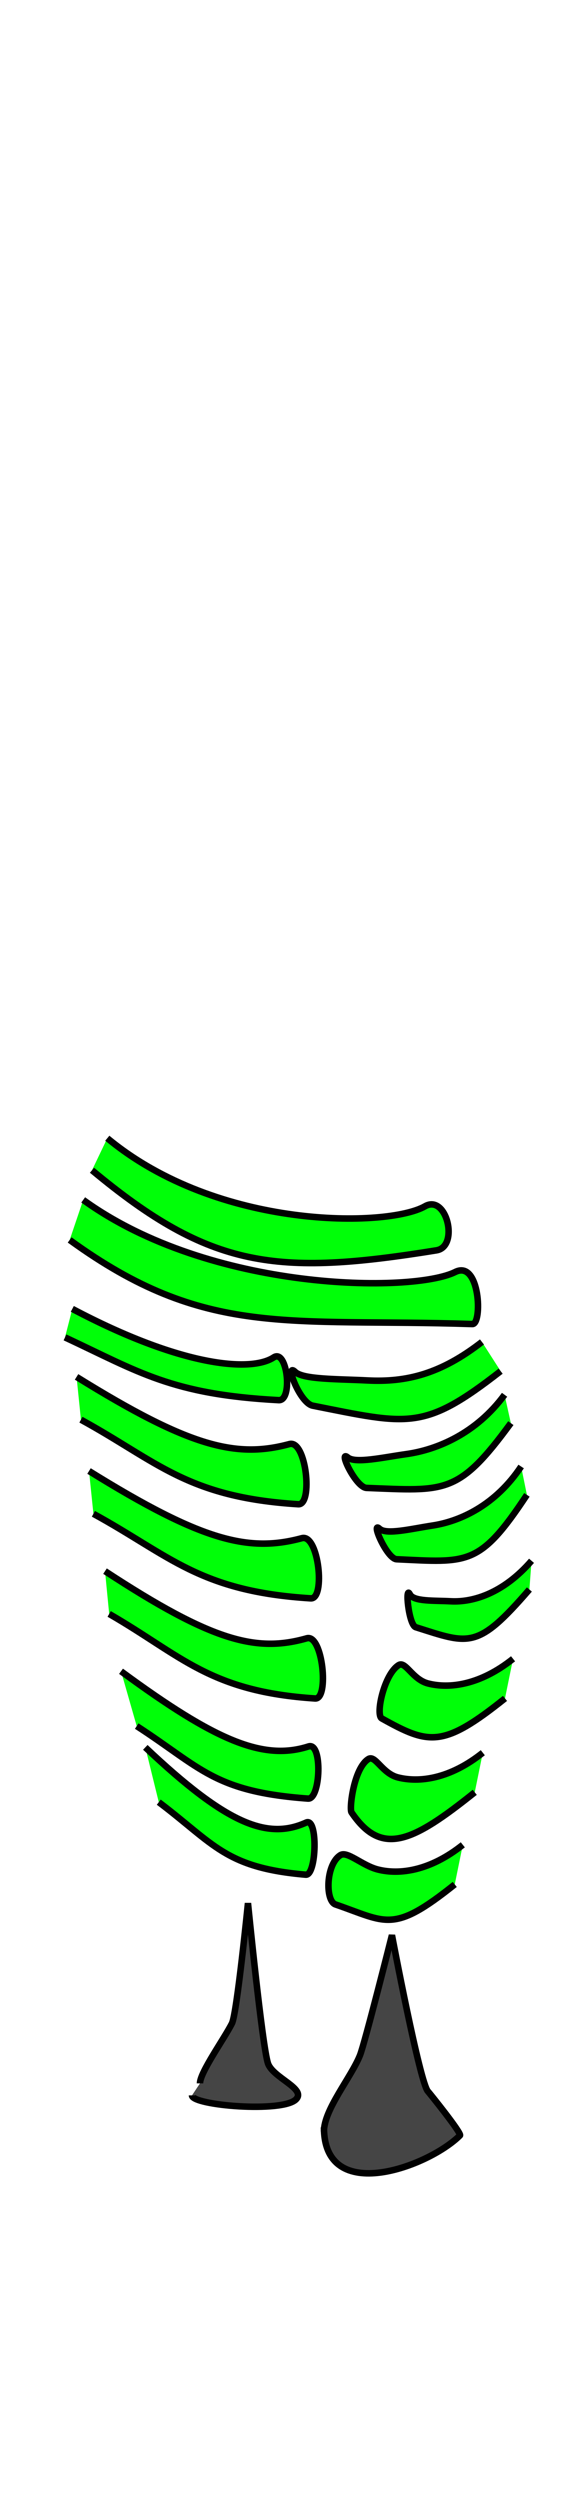 <svg class="bottomOverlay" width="86" height="380" viewBox="202.715 584.407 86.593 380.048" preserveAspectRatio="xMidYMax" xmlns="http://www.w3.org/2000/svg"><path d="M219.16 756.042c17.014 14.099 43.022 13.664 48.693 10.42 3.336-1.908 5.25 6.18 1.76 6.743-24.501 3.953-34.636 2.85-52.799-12.26" stroke="#000" fill="#00ff08"/><path d="M215.467 765.486c19.494 14.099 50.52 14.277 57.019 11.033 3.821-1.908 4.176 8.019 2.629 7.969-28.336-.916-40.912 2.237-61.723-12.873M276.58 787.227c-6.319 4.91-11.578 6.2-17.561 5.891-4.474-.23-9.82-.129-11.057-1.301-1.7-1.614.682 4.767 2.68 5.163 14.712 2.912 17.009 3.917 28.805-5.285M213.798 782.163c16.687 8.818 27.356 9.734 30.875 7.423 2.069-1.36 2.959 6.666.759 6.551-16.427-.862-21.489-4.361-32.757-9.608" stroke="#000" fill="#00ff08"/><path d="M280.046 795.312c-4.322 5.875-10.26 8.407-15.055 9.08-3.586.503-7.816 1.477-8.964.521-1.578-1.314 1.217 4.591 2.862 4.655 12.092.47 14.059 1.087 22.12-9.917M214.448 792.576c17.331 10.752 24.454 12.482 32.632 10.277 2.56-.69 3.639 9.354 1.354 9.214-17.061-1.051-21.61-6.544-33.314-12.941M216.359 806.98c17.331 10.752 24.454 12.482 32.632 10.277 2.56-.69 3.639 9.354 1.354 9.214-17.061-1.051-21.61-6.544-33.314-12.941M282.586 806.29c-3.892 5.862-9.256 8.377-13.59 9.037-3.241.493-7.064 1.455-8.104.496-1.431-1.319 1.113 4.594 2.6 4.662 10.937.505 12.717 1.127 19.977-9.854M284.18 820.72c-4.299 4.962-8.945 6.385-12.383 6.199-2.57-.139-5.691.067-6.258-1.065-.782-1.556-.214 4.683.899 5.034 8.177 2.579 9.384 3.524 17.413-5.774M218.81 822.305c16.427 10.752 23.178 12.482 30.929 10.277 2.426-.69 3.449 9.354 1.283 9.214-16.17-1.051-20.482-6.544-31.575-12.941M221.263 837.63c14.617 10.752 21.851 13.708 28.749 11.503 2.159-.69 1.843 8.128-.084 7.988-14.39-1.051-16.388-4.705-26.26-11.102M281.347 835.72c-5.092 4.059-9.788 4.597-13.01 3.783-2.41-.609-3.46-3.48-4.52-2.817-2.247 1.406-3.578 7.616-2.594 8.164 7.226 4.024 9.374 4.545 18.89-3.067M276.711 850.095c-5.092 4.059-9.788 4.597-13.01 3.783-2.41-.609-3.46-3.48-4.52-2.817-2.247 1.406-2.964 7.617-2.594 8.164 4.637 6.85 9.374 4.545 18.89-3.067" stroke="#000" fill="#00ff08"/><path d="M273.646 864.192c-5.092 4.059-9.788 4.596-13.01 3.783-2.41-.609-4.685-2.868-5.746-2.205-2.247 1.407-2.352 7.004-.755 7.552 7.824 2.683 8.76 4.545 18.277-3.067M224.985 849.276c12.542 11.855 18.749 14.184 24.668 11.503 1.813-.821 1.581 8.128-.072 7.988-12.348-1.051-14.062-4.705-22.532-11.102" stroke="#000" fill="#00ff08"/><path d="M233.364 900.705c0-1.692 3.73-6.848 4.904-9.195.751-1.501 2.452-18.389 2.452-18.389s2.182 21.872 3.065 24.519c.736 2.21 5.938 3.87 4.291 5.517-2.081 2.08-15.938.937-15.938-.613M252.366 908.061c0-3.343 4.175-8.292 5.517-11.647.744-1.858 4.904-18.389 4.904-18.389s4.296 22.685 5.517 23.906c.116.116 5.222 6.425 4.904 6.743-4.747 4.746-20.842 10.799-20.842-1.226" stroke="#000" fill="#454545"/></svg>